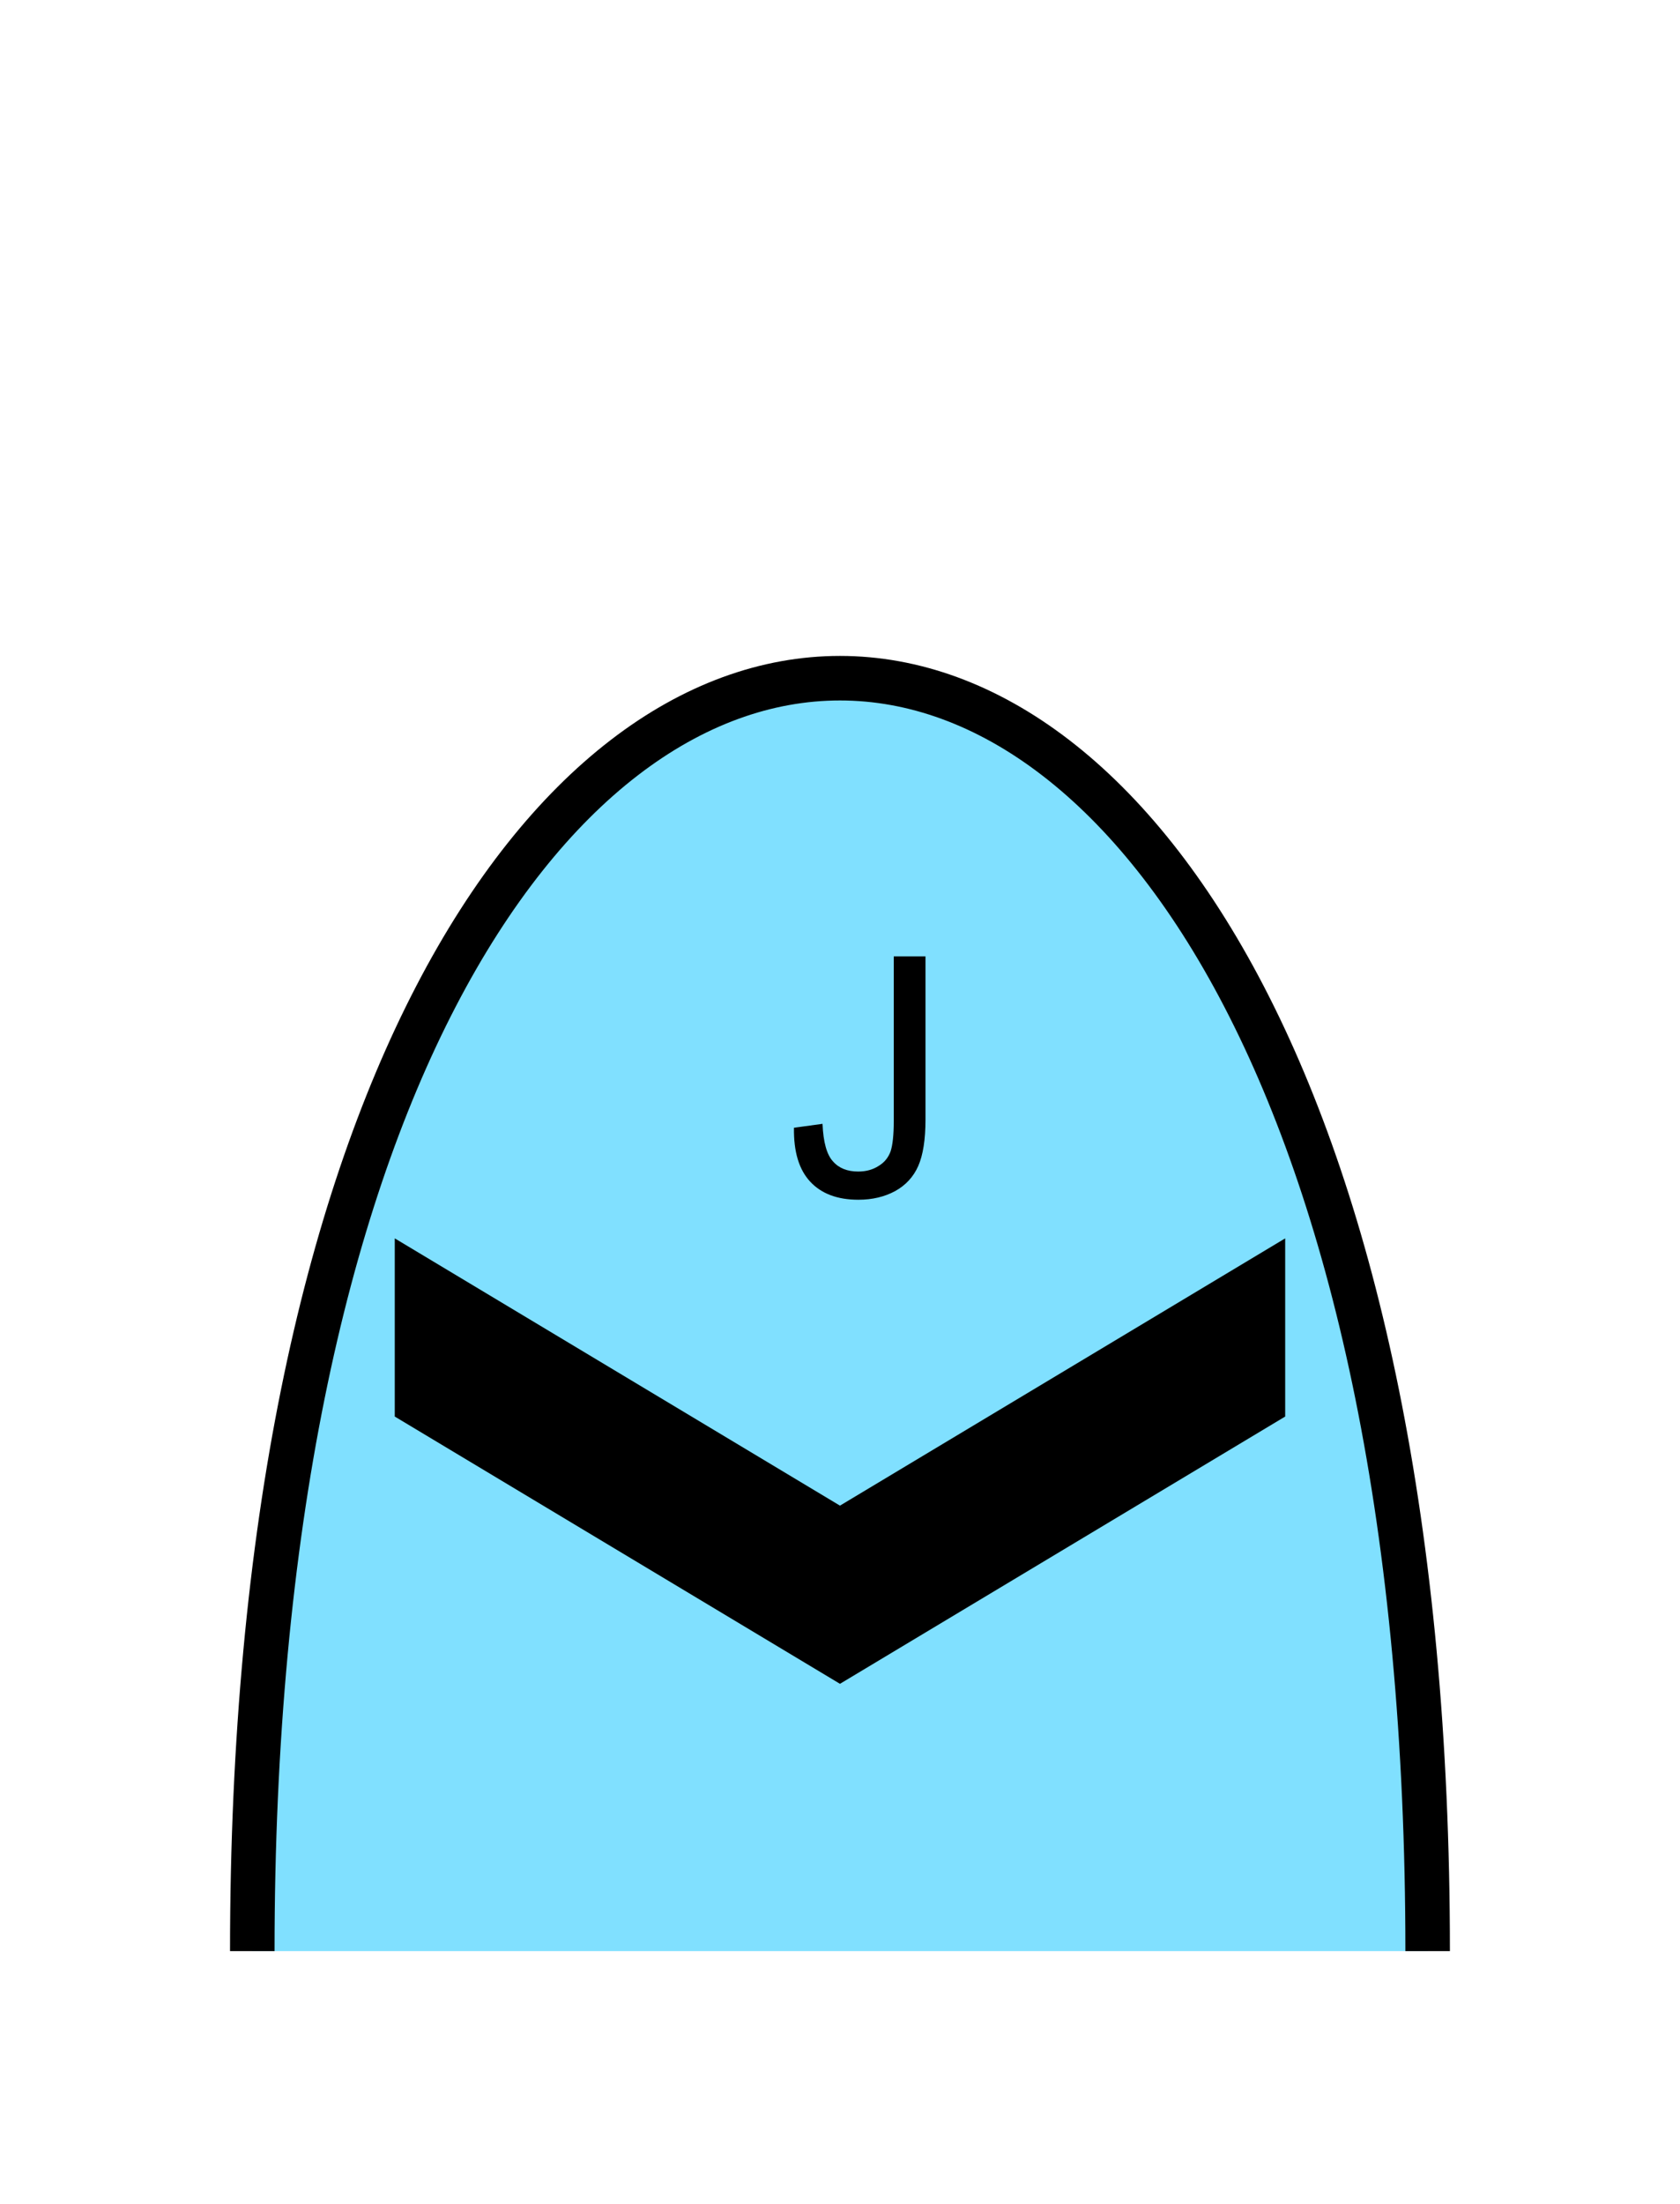 <?xml version="1.0" encoding="UTF-8" standalone="no"?>
<svg
   xmlns:dc="http://purl.org/dc/elements/1.1/"
   xmlns:cc="http://creativecommons.org/ns#"
   xmlns:rdf="http://www.w3.org/1999/02/22-rdf-syntax-ns#"
   xmlns:svg="http://www.w3.org/2000/svg"
   xmlns="http://www.w3.org/2000/svg"
   id="svg13"
   height="125.53mm"
   width="95.75mm"
   version="1.0">
  <defs
     id="defs3">
    <pattern
       y="0"
       x="0"
       height="6"
       width="6"
       patternUnits="userSpaceOnUse"
       id="EMFhbasepattern" />
  </defs>
  <path
     id="path5"
     d="  M 307.531,420.058   C 307.531,54.665 54.345,54.665 54.345,420.058   z "
     style="fill:#80e0ff;fill-rule:evenodd;fill-opacity:1;stroke:none;" />
  <path
     id="path7"
     d="  M 307.531,420.058   C 307.531,54.665 54.345,54.665 54.345,420.058  "
     style="fill:none;stroke:#000000;stroke-width:9.59px;stroke-linecap:butt;stroke-linejoin:miter;stroke-miterlimit:10;stroke-dasharray:none;stroke-opacity:1;" />
  <path
     id="path9"
     d="  M 85.035,266.612   L 85.035,266.612   L 85.035,304.973   L 180.938,362.516   L 276.842,304.973   L 276.842,266.612   L 180.938,324.154   z "
     style="fill:#000000;fill-rule:evenodd;fill-opacity:1;stroke:none;" />
  <path
     id="path11"
     d="  M 171.028,242.796   L 177.182,241.957   C 177.342,245.913 178.101,248.59 179.42,250.029   C 180.698,251.507 182.537,252.226 184.854,252.226   C 186.572,252.226 188.011,251.827 189.25,251.028   C 190.529,250.268 191.368,249.19 191.847,247.871   C 192.287,246.512 192.526,244.354 192.526,241.397   L 192.526,205.913   L 199.36,205.913   L 199.36,241.038   C 199.36,245.313 198.84,248.67 197.801,251.028   C 196.762,253.385 195.084,255.184 192.846,256.422   C 190.568,257.661 187.931,258.3 184.894,258.3   C 180.379,258.3 176.902,256.982 174.505,254.384   C 172.107,251.787 170.948,247.951 171.028,242.796   z "
     style="fill:#000000;fill-rule:evenodd;fill-opacity:1;stroke:none;" />
</svg>
